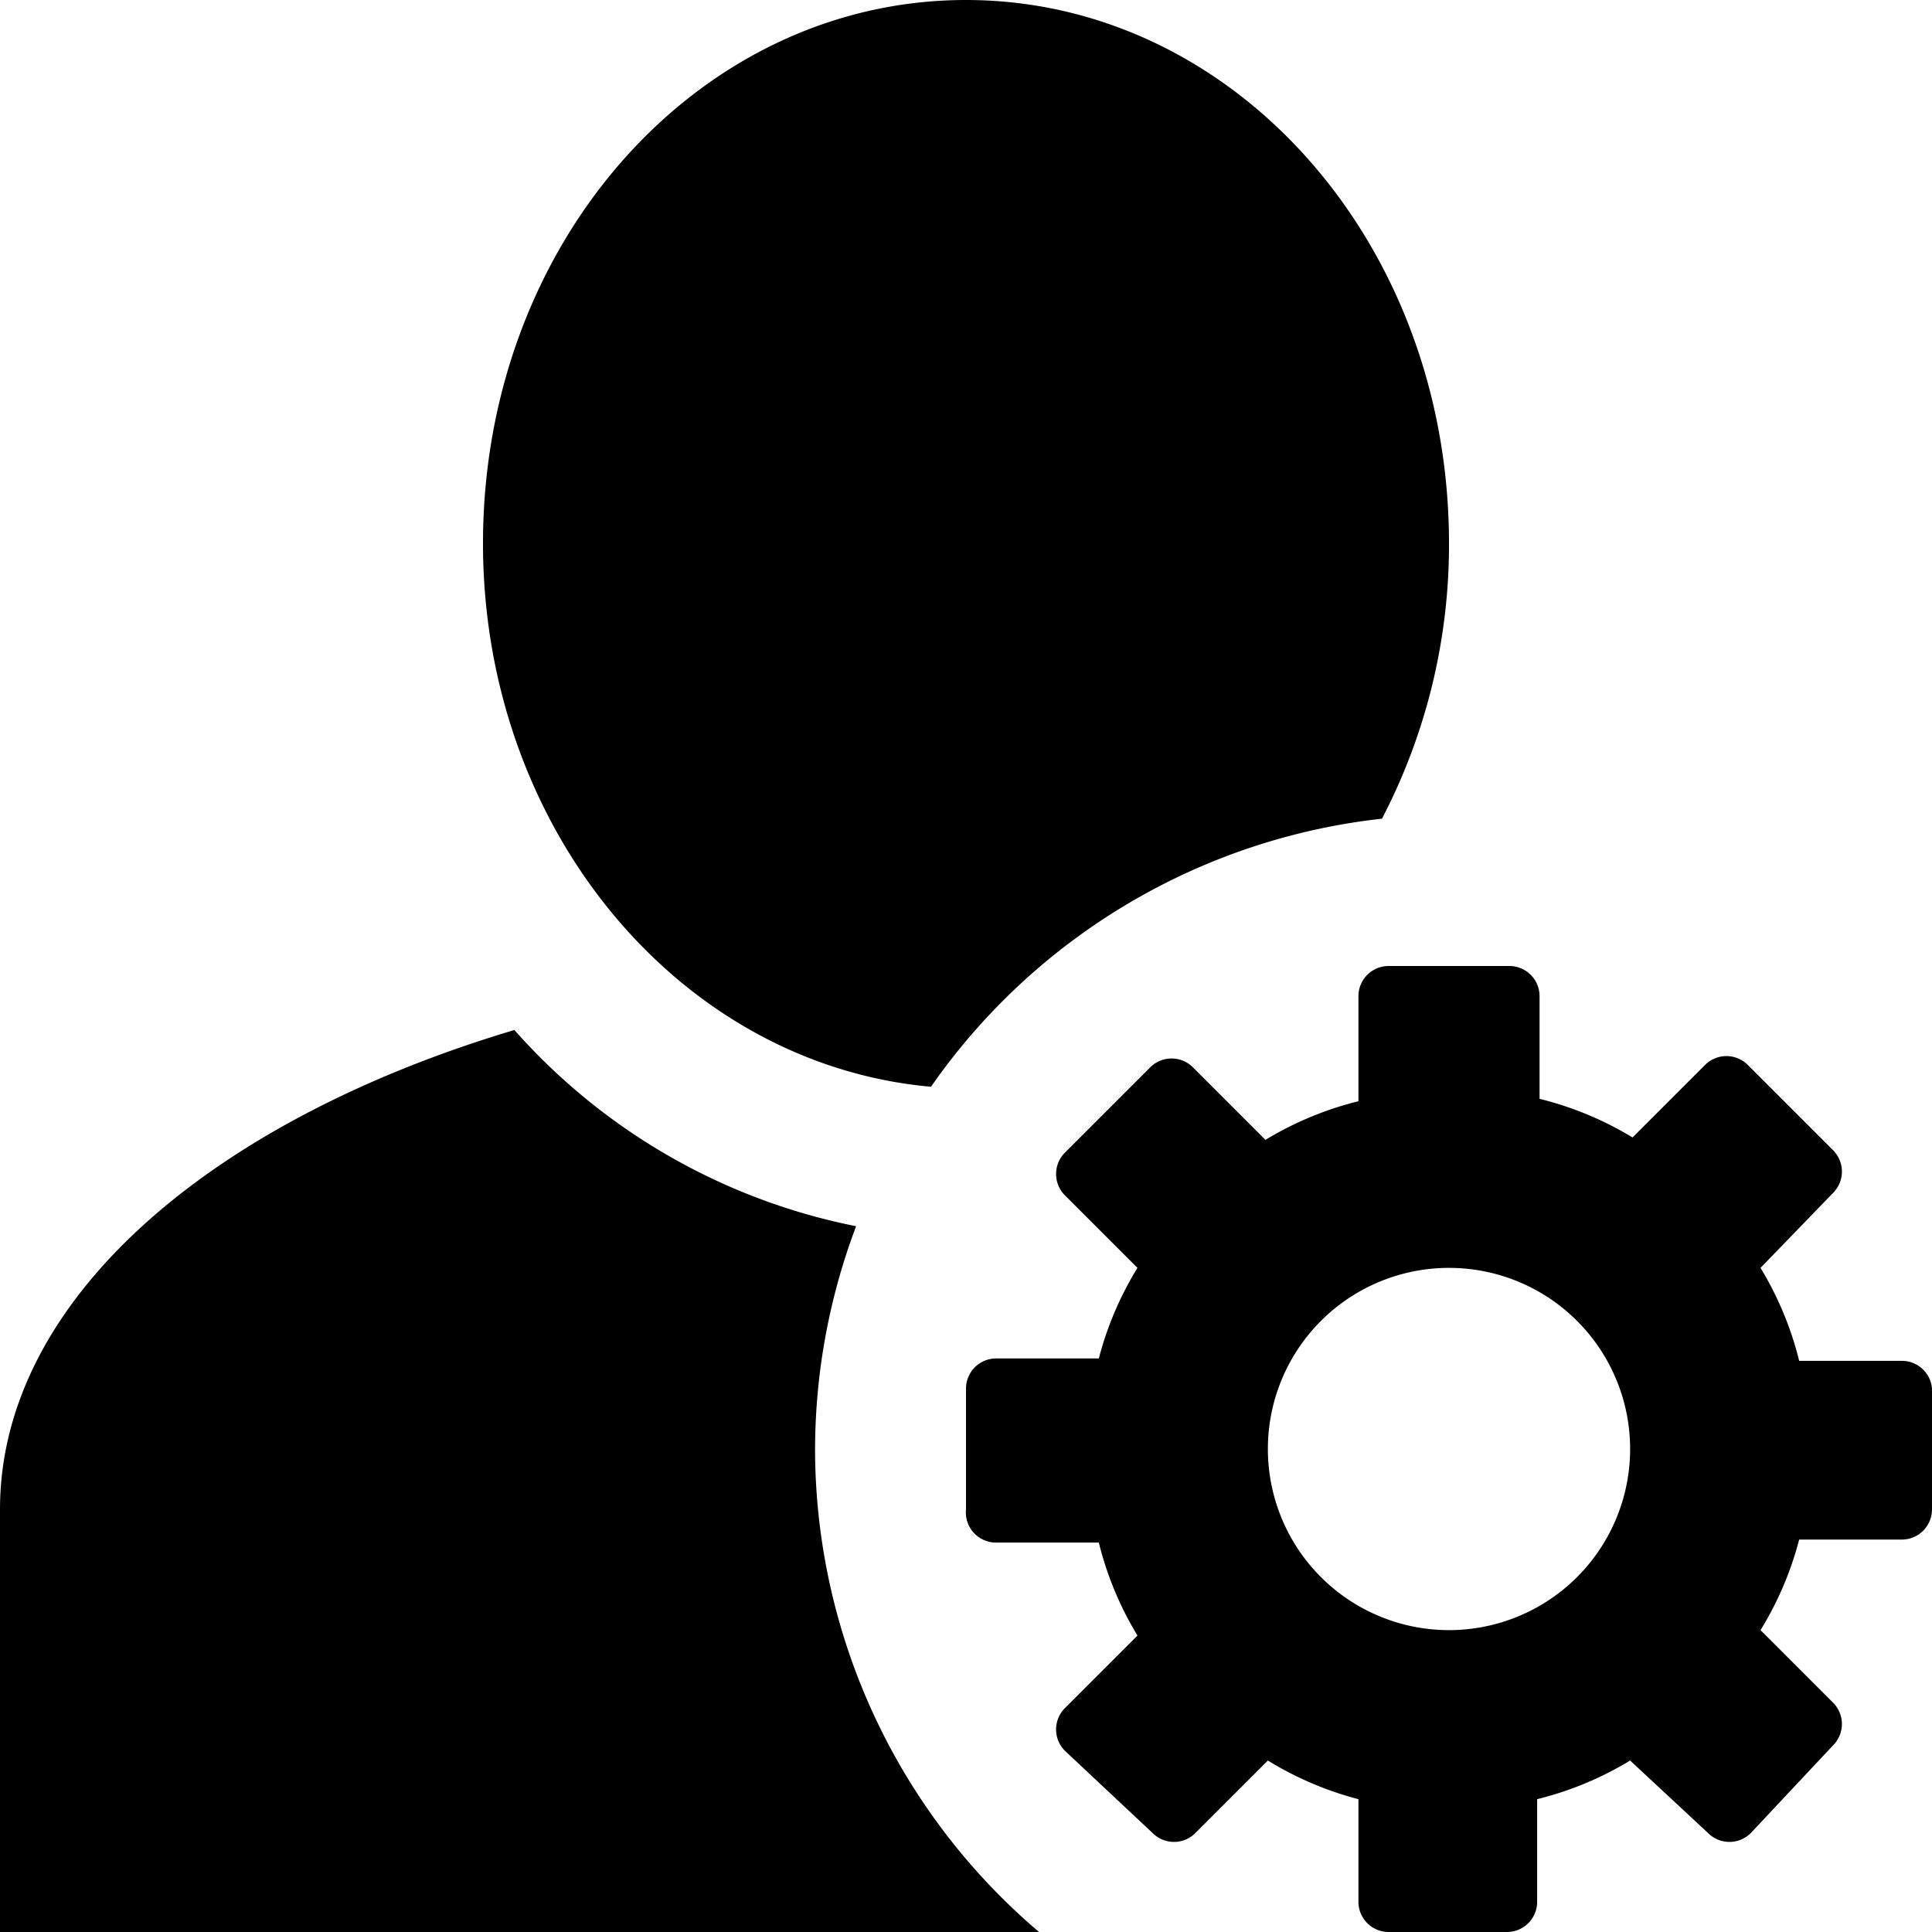 <svg id="ico-user-settings-32" xmlns="http://www.w3.org/2000/svg" width="32" height="32" viewBox="0 0 32 32"><path id="ico-user-settings-32-2" data-name="ico-user-settings-32" d="M15.42,18C11.27,17.63,8,13.75,8,9c0-5,3.58-9,8-9s8,4,8,9a9.82,9.82,0,0,1-1.11,4.56A10.51,10.51,0,0,0,15.42,18ZM32,23v2a.5.5,0,0,1-.5.5H29.8A5.51,5.51,0,0,1,29.16,27l1.2,1.2a.5.5,0,0,1,0,.71L29,30.36a.5.5,0,0,1-.71,0L27,29.16a5.51,5.51,0,0,1-1.54.64v1.7a.5.5,0,0,1-.5.5H23a.5.5,0,0,1-.5-.5V29.8A5.51,5.51,0,0,1,21,29.16l-1.2,1.2a.5.5,0,0,1-.71,0L17.64,29a.5.5,0,0,1,0-.71l1.2-1.2a5.51,5.51,0,0,1-.64-1.54H16.5A.5.5,0,0,1,16,25V23a.5.5,0,0,1,.5-.5h1.7A5.51,5.51,0,0,1,18.84,21l-1.2-1.2a.5.5,0,0,1,0-.71l1.41-1.41a.5.5,0,0,1,.71,0l1.2,1.2a5.51,5.51,0,0,1,1.54-.64V16.5A.5.5,0,0,1,23,16h2a.5.5,0,0,1,.5.5v1.7a5.51,5.51,0,0,1,1.54.64l1.2-1.2a.5.5,0,0,1,.71,0l1.41,1.41a.5.5,0,0,1,0,.71L29.16,21a5.51,5.51,0,0,1,.64,1.54h1.7A.5.5,0,0,1,32,23Zm-5,1a3,3,0,1,0-3,3A3,3,0,0,0,27,24ZM13.5,24a10.51,10.51,0,0,1,.68-3.69,10.21,10.21,0,0,1-5.66-3.25C3.46,18.57,0,21.55,0,25v7H17.21A10.51,10.51,0,0,1,13.5,24Z"/></svg>
